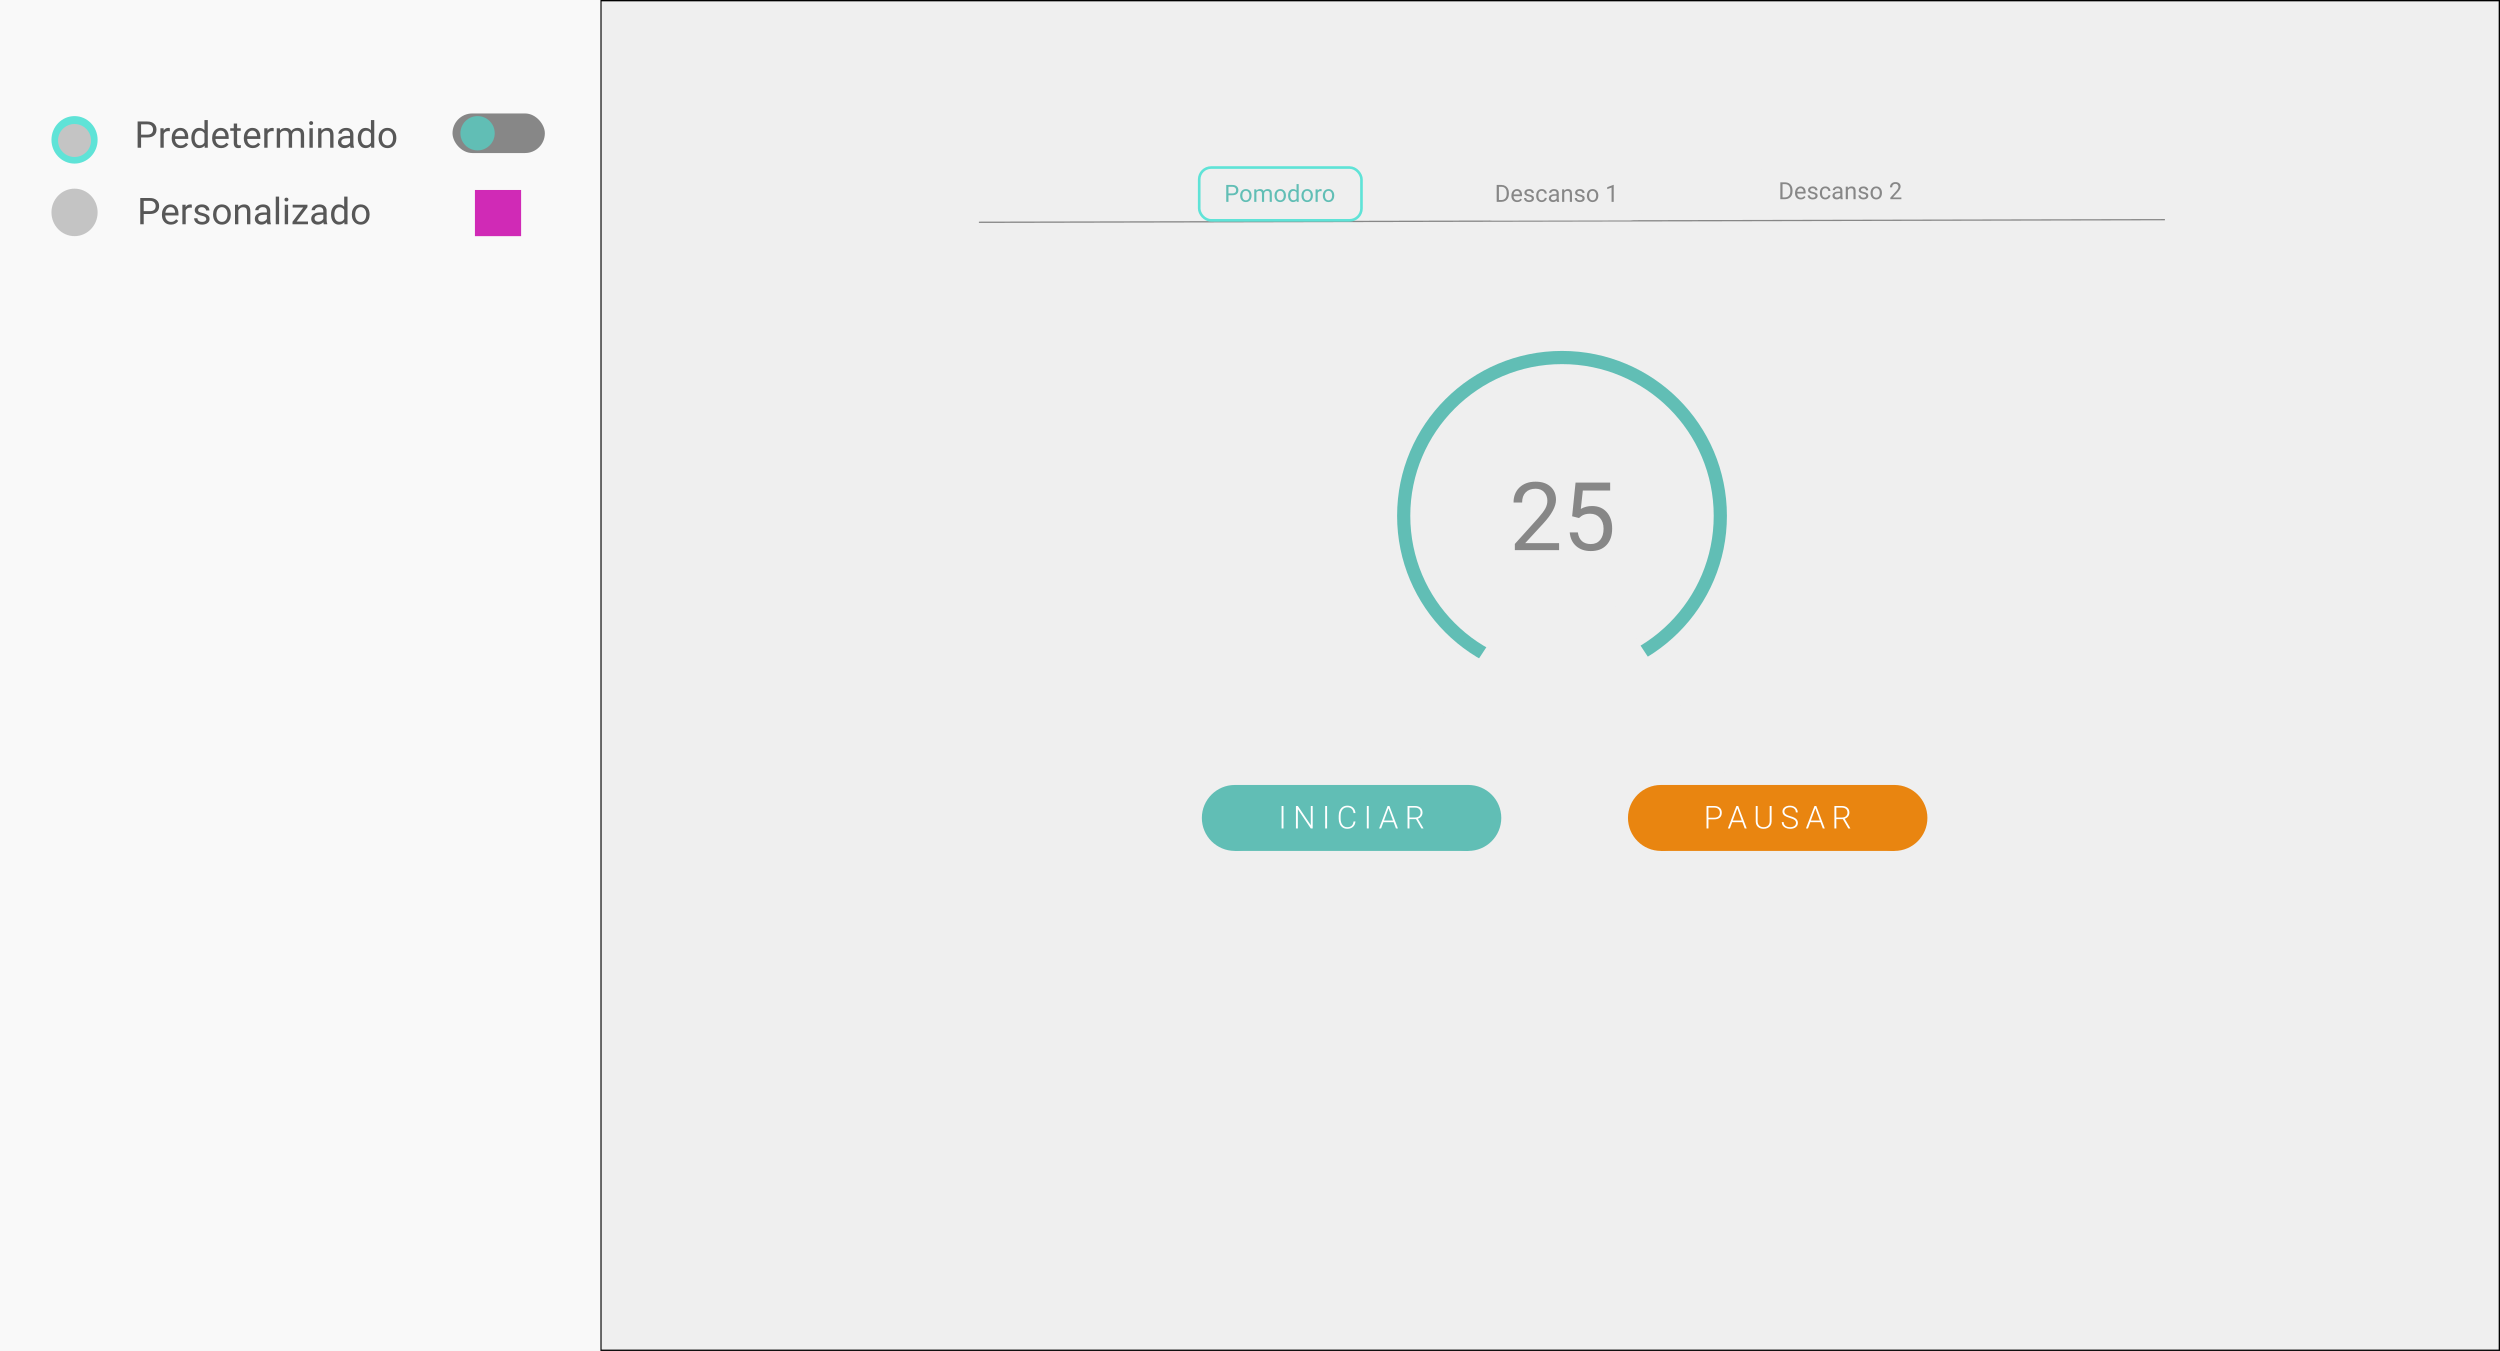 <svg width="1895" height="1024" viewBox="0 0 1895 1024" fill="none" xmlns="http://www.w3.org/2000/svg">
<rect width="1895" height="1024" fill="#E5E5E5"/>
<rect x="455.5" y="0.5" width="1439" height="1023" fill="#EFEFEF"/>
<circle cx="1184" cy="391" r="125" fill="#61BEB5"/>
<circle cx="1184" cy="391" r="115" fill="#EFEFEF"/>
<path d="M1185.5 401L1325.36 614H1045.64L1185.5 401Z" fill="#EFEFEF"/>
<path d="M1181.79 417H1148.25V412.324L1165.97 392.637C1168.6 389.66 1170.4 387.246 1171.39 385.395C1172.39 383.52 1172.9 381.586 1172.9 379.594C1172.9 376.922 1172.09 374.73 1170.47 373.02C1168.86 371.309 1166.7 370.453 1164 370.453C1160.77 370.453 1158.25 371.379 1156.45 373.23C1154.66 375.059 1153.77 377.613 1153.77 380.895H1147.27C1147.27 376.184 1148.78 372.375 1151.8 369.469C1154.85 366.562 1158.92 365.109 1164 365.109C1168.76 365.109 1172.52 366.363 1175.29 368.871C1178.05 371.355 1179.44 374.672 1179.44 378.82C1179.44 383.859 1176.23 389.859 1169.8 396.82L1156.09 411.691H1181.79V417ZM1191.67 391.336L1194.27 365.812H1220.5V371.824H1199.79L1198.25 385.781C1200.75 384.305 1203.6 383.566 1206.79 383.566C1211.45 383.566 1215.16 385.113 1217.9 388.207C1220.64 391.277 1222.01 395.438 1222.01 400.688C1222.01 405.961 1220.58 410.121 1217.72 413.168C1214.89 416.191 1210.91 417.703 1205.8 417.703C1201.28 417.703 1197.59 416.449 1194.73 413.941C1191.87 411.434 1190.24 407.965 1189.84 403.535H1196C1196.39 406.465 1197.44 408.68 1199.12 410.18C1200.81 411.656 1203.04 412.395 1205.8 412.395C1208.83 412.395 1211.2 411.363 1212.91 409.301C1214.64 407.238 1215.51 404.391 1215.51 400.758C1215.51 397.336 1214.57 394.594 1212.7 392.531C1210.84 390.445 1208.37 389.402 1205.28 389.402C1202.44 389.402 1200.21 390.023 1198.6 391.266L1196.88 392.672L1191.67 391.336Z" fill="#878787"/>
<rect x="1259" y="595" width="176.974" height="50" fill="#E98510"/>
<circle cx="1435.97" cy="620" r="25" fill="#E98510"/>
<circle cx="1259" cy="620" r="25" fill="#E98510"/>
<path d="M1295 621.051V628H1293.56V610.938H1299.37C1301.14 610.938 1302.54 611.391 1303.57 612.297C1304.6 613.203 1305.11 614.449 1305.11 616.035C1305.11 617.637 1304.62 618.875 1303.62 619.75C1302.64 620.617 1301.21 621.051 1299.34 621.051H1295ZM1295 619.832H1299.37C1300.77 619.832 1301.84 619.5 1302.57 618.836C1303.3 618.172 1303.67 617.246 1303.67 616.059C1303.67 614.879 1303.3 613.941 1302.57 613.246C1301.84 612.543 1300.81 612.184 1299.46 612.168H1295V619.832ZM1320.74 623.219H1313L1311.24 628H1309.73L1316.18 610.938H1317.55L1324.01 628H1322.51L1320.74 623.219ZM1313.44 621.988H1320.28L1316.86 612.695L1313.44 621.988ZM1342.87 610.938V622.586C1342.87 623.734 1342.61 624.734 1342.11 625.586C1341.61 626.438 1340.9 627.094 1339.99 627.555C1339.08 628.008 1338.04 628.234 1336.86 628.234C1335.06 628.234 1333.62 627.746 1332.54 626.77C1331.46 625.785 1330.9 624.426 1330.86 622.691V610.938H1332.29V622.48C1332.29 623.918 1332.7 625.035 1333.52 625.832C1334.34 626.621 1335.46 627.016 1336.86 627.016C1338.27 627.016 1339.38 626.617 1340.19 625.82C1341.01 625.023 1341.42 623.914 1341.42 622.492V610.938H1342.87ZM1361.35 623.805C1361.35 622.859 1361.02 622.113 1360.35 621.566C1359.69 621.012 1358.47 620.488 1356.71 619.996C1354.94 619.496 1353.65 618.953 1352.84 618.367C1351.69 617.539 1351.11 616.453 1351.11 615.109C1351.11 613.805 1351.64 612.746 1352.71 611.934C1353.79 611.113 1355.17 610.703 1356.84 610.703C1357.97 610.703 1358.98 610.922 1359.87 611.359C1360.77 611.797 1361.47 612.406 1361.96 613.188C1362.45 613.969 1362.7 614.84 1362.7 615.801H1361.24C1361.24 614.637 1360.85 613.703 1360.05 613C1359.25 612.289 1358.18 611.934 1356.84 611.934C1355.53 611.934 1354.49 612.227 1353.72 612.812C1352.95 613.391 1352.56 614.148 1352.56 615.086C1352.56 615.953 1352.91 616.66 1353.6 617.207C1354.3 617.754 1355.41 618.238 1356.94 618.66C1358.47 619.074 1359.63 619.508 1360.42 619.961C1361.21 620.406 1361.81 620.941 1362.2 621.566C1362.6 622.191 1362.8 622.93 1362.8 623.781C1362.8 625.125 1362.26 626.203 1361.19 627.016C1360.11 627.828 1358.7 628.234 1356.94 628.234C1355.74 628.234 1354.63 628.02 1353.63 627.59C1352.63 627.16 1351.86 626.559 1351.34 625.785C1350.83 625.012 1350.57 624.125 1350.57 623.125H1352.01C1352.01 624.328 1352.46 625.277 1353.36 625.973C1354.26 626.668 1355.45 627.016 1356.94 627.016C1358.27 627.016 1359.34 626.723 1360.14 626.137C1360.95 625.551 1361.35 624.773 1361.35 623.805ZM1379.93 623.219H1372.18L1370.43 628H1368.91L1375.37 610.938H1376.74L1383.2 628H1381.7L1379.93 623.219ZM1372.63 621.988H1379.47L1376.05 612.695L1372.63 621.988ZM1396.89 620.898H1391.94V628H1390.48V610.938H1396.03C1397.85 610.938 1399.27 611.379 1400.29 612.262C1401.32 613.145 1401.83 614.379 1401.83 615.965C1401.83 617.059 1401.51 618.023 1400.87 618.859C1400.23 619.695 1399.37 620.273 1398.29 620.594L1402.55 627.848V628H1401.02L1396.89 620.898ZM1391.94 619.668H1396.36C1397.57 619.668 1398.54 619.324 1399.27 618.637C1400.01 617.949 1400.38 617.059 1400.38 615.965C1400.38 614.762 1399.99 613.828 1399.23 613.164C1398.46 612.5 1397.39 612.168 1396 612.168H1391.94V619.668Z" fill="white"/>
<rect x="936" y="595" width="176.974" height="50" fill="#61BEB5"/>
<circle cx="1112.97" cy="620" r="25" fill="#61BEB5"/>
<circle cx="936" cy="620" r="25" fill="#61BEB5"/>
<path d="M972.881 628H971.44V610.938H972.881V628ZM995.025 628H993.584L983.775 613.398V628H982.322V610.938H983.775L993.595 625.551V610.938H995.025V628ZM1005.92 628H1004.48V610.938H1005.92V628ZM1027.44 622.68C1027.25 624.477 1026.6 625.852 1025.51 626.805C1024.42 627.758 1022.97 628.234 1021.16 628.234C1019.89 628.234 1018.77 627.918 1017.8 627.285C1016.83 626.652 1016.08 625.758 1015.55 624.602C1015.02 623.438 1014.75 622.109 1014.74 620.617V618.402C1014.74 616.887 1015 615.543 1015.54 614.371C1016.07 613.199 1016.83 612.297 1017.82 611.664C1018.82 611.023 1019.97 610.703 1021.27 610.703C1023.09 610.703 1024.54 611.199 1025.59 612.191C1026.65 613.176 1027.27 614.539 1027.44 616.281H1025.99C1025.63 613.383 1024.05 611.934 1021.27 611.934C1019.72 611.934 1018.48 612.512 1017.56 613.668C1016.65 614.824 1016.19 616.422 1016.19 618.461V620.547C1016.19 622.516 1016.64 624.086 1017.53 625.258C1018.43 626.43 1019.64 627.016 1021.16 627.016C1022.67 627.016 1023.8 626.656 1024.57 625.938C1025.34 625.211 1025.81 624.125 1025.99 622.68H1027.44ZM1037.5 628H1036.06V610.938H1037.5V628ZM1056.37 623.219H1048.62L1046.86 628H1045.35L1051.81 610.938H1053.18L1059.64 628H1058.14L1056.37 623.219ZM1049.06 621.988H1055.91L1052.49 612.695L1049.06 621.988ZM1073.33 620.898H1068.37V628H1066.92V610.938H1072.46C1074.28 610.938 1075.7 611.379 1076.73 612.262C1077.75 613.145 1078.26 614.379 1078.26 615.965C1078.26 617.059 1077.94 618.023 1077.3 618.859C1076.66 619.695 1075.8 620.273 1074.72 620.594L1078.99 627.848V628H1077.45L1073.33 620.898ZM1068.37 619.668H1072.79C1074 619.668 1074.97 619.324 1075.71 618.637C1076.44 617.949 1076.81 617.059 1076.81 615.965C1076.81 614.762 1076.43 613.828 1075.66 613.164C1074.9 612.5 1073.82 612.168 1072.44 612.168H1068.37V619.668Z" fill="white"/>
<line x1="741.999" y1="168.5" x2="1641" y2="166.496" stroke="#878787"/>
<rect x="1334" y="124" width="125" height="42" rx="10" fill="#EFEFEF"/>
<path d="M1349.49 151V138.203H1353.1C1354.21 138.203 1355.2 138.449 1356.05 138.941C1356.91 139.434 1357.57 140.134 1358.03 141.042C1358.5 141.95 1358.73 142.993 1358.74 144.171V144.988C1358.74 146.195 1358.51 147.253 1358.04 148.161C1357.57 149.069 1356.91 149.767 1356.04 150.253C1355.18 150.739 1354.18 150.988 1353.03 151H1349.49ZM1351.17 139.592V149.62H1352.95C1354.25 149.62 1355.26 149.216 1355.98 148.407C1356.71 147.599 1357.07 146.447 1357.07 144.953V144.206C1357.07 142.753 1356.73 141.625 1356.04 140.822C1355.36 140.014 1354.4 139.604 1353.14 139.592H1351.17ZM1364.99 151.176C1363.7 151.176 1362.65 150.754 1361.84 149.91C1361.03 149.061 1360.63 147.927 1360.63 146.509V146.21C1360.63 145.267 1360.81 144.426 1361.17 143.688C1361.53 142.943 1362.03 142.363 1362.68 141.947C1363.33 141.525 1364.03 141.314 1364.79 141.314C1366.02 141.314 1366.98 141.722 1367.67 142.536C1368.36 143.351 1368.7 144.517 1368.7 146.034V146.711H1362.26C1362.28 147.648 1362.55 148.407 1363.07 148.987C1363.6 149.562 1364.27 149.849 1365.08 149.849C1365.65 149.849 1366.14 149.731 1366.54 149.497C1366.93 149.263 1367.28 148.952 1367.58 148.565L1368.58 149.339C1367.78 150.563 1366.58 151.176 1364.99 151.176ZM1364.79 142.65C1364.13 142.65 1363.58 142.891 1363.13 143.371C1362.69 143.846 1362.41 144.514 1362.31 145.375H1367.07V145.252C1367.03 144.426 1366.8 143.787 1366.4 143.336C1366.01 142.879 1365.47 142.65 1364.79 142.65ZM1376.12 148.478C1376.12 148.038 1375.96 147.698 1375.62 147.458C1375.3 147.212 1374.72 147.001 1373.89 146.825C1373.07 146.649 1372.42 146.438 1371.93 146.192C1371.45 145.946 1371.09 145.653 1370.86 145.313C1370.63 144.974 1370.52 144.569 1370.52 144.101C1370.52 143.321 1370.85 142.662 1371.5 142.123C1372.16 141.584 1373.01 141.314 1374.03 141.314C1375.11 141.314 1375.98 141.593 1376.65 142.149C1377.33 142.706 1377.66 143.418 1377.66 144.285H1376.03C1376.03 143.84 1375.84 143.456 1375.46 143.134C1375.08 142.812 1374.61 142.65 1374.03 142.65C1373.44 142.65 1372.98 142.779 1372.64 143.037C1372.31 143.295 1372.14 143.632 1372.14 144.048C1372.14 144.44 1372.3 144.736 1372.61 144.936C1372.92 145.135 1373.48 145.325 1374.29 145.507C1375.1 145.688 1375.76 145.905 1376.27 146.157C1376.77 146.409 1377.14 146.714 1377.38 147.071C1377.63 147.423 1377.75 147.854 1377.75 148.363C1377.75 149.213 1377.41 149.896 1376.73 150.411C1376.05 150.921 1375.17 151.176 1374.09 151.176C1373.32 151.176 1372.65 151.041 1372.06 150.771C1371.48 150.502 1371.02 150.127 1370.68 149.646C1370.36 149.16 1370.19 148.636 1370.19 148.073H1371.82C1371.85 148.618 1372.06 149.052 1372.47 149.374C1372.88 149.69 1373.42 149.849 1374.09 149.849C1374.7 149.849 1375.19 149.726 1375.56 149.479C1375.94 149.228 1376.12 148.894 1376.12 148.478ZM1383.68 149.849C1384.26 149.849 1384.77 149.673 1385.2 149.321C1385.64 148.97 1385.88 148.53 1385.92 148.003H1387.46C1387.43 148.548 1387.25 149.066 1386.9 149.559C1386.55 150.051 1386.09 150.443 1385.51 150.736C1384.94 151.029 1384.33 151.176 1383.68 151.176C1382.39 151.176 1381.36 150.745 1380.59 149.884C1379.83 149.017 1379.45 147.833 1379.45 146.333V146.061C1379.45 145.135 1379.62 144.312 1379.96 143.591C1380.3 142.87 1380.78 142.311 1381.42 141.912C1382.05 141.514 1382.81 141.314 1383.67 141.314C1384.74 141.314 1385.63 141.634 1386.33 142.272C1387.04 142.911 1387.42 143.74 1387.46 144.76H1385.92C1385.88 144.145 1385.64 143.641 1385.22 143.248C1384.81 142.85 1384.29 142.65 1383.67 142.65C1382.85 142.65 1382.21 142.949 1381.75 143.547C1381.3 144.139 1381.07 144.997 1381.07 146.122V146.43C1381.07 147.525 1381.3 148.369 1381.75 148.961C1382.2 149.553 1382.85 149.849 1383.68 149.849ZM1395.16 151C1395.07 150.812 1394.99 150.479 1394.93 149.998C1394.18 150.783 1393.28 151.176 1392.23 151.176C1391.29 151.176 1390.52 150.912 1389.92 150.385C1389.32 149.852 1389.02 149.178 1389.02 148.363C1389.02 147.373 1389.39 146.605 1390.14 146.061C1390.9 145.51 1391.96 145.234 1393.33 145.234H1394.91V144.487C1394.91 143.919 1394.74 143.468 1394.4 143.134C1394.06 142.794 1393.56 142.624 1392.89 142.624C1392.31 142.624 1391.83 142.771 1391.44 143.063C1391.04 143.356 1390.85 143.711 1390.85 144.127H1389.21C1389.21 143.652 1389.38 143.195 1389.71 142.756C1390.05 142.311 1390.51 141.959 1391.08 141.701C1391.66 141.443 1392.3 141.314 1392.99 141.314C1394.09 141.314 1394.95 141.59 1395.57 142.141C1396.19 142.686 1396.51 143.438 1396.53 144.399V148.776C1396.53 149.649 1396.64 150.344 1396.87 150.859V151H1395.16ZM1392.46 149.761C1392.97 149.761 1393.46 149.629 1393.91 149.365C1394.37 149.102 1394.7 148.759 1394.91 148.337V146.386H1393.63C1391.64 146.386 1390.64 146.969 1390.64 148.135C1390.64 148.645 1390.81 149.043 1391.15 149.33C1391.49 149.617 1391.93 149.761 1392.46 149.761ZM1400.62 141.49L1400.67 142.686C1401.4 141.771 1402.35 141.314 1403.52 141.314C1405.53 141.314 1406.54 142.448 1406.56 144.716V151H1404.94V144.707C1404.93 144.021 1404.77 143.515 1404.46 143.187C1404.16 142.858 1403.68 142.694 1403.03 142.694C1402.5 142.694 1402.04 142.835 1401.64 143.116C1401.24 143.397 1400.93 143.767 1400.71 144.224V151H1399.08V141.49H1400.62ZM1414.55 148.478C1414.55 148.038 1414.38 147.698 1414.05 147.458C1413.72 147.212 1413.14 147.001 1412.32 146.825C1411.5 146.649 1410.84 146.438 1410.36 146.192C1409.88 145.946 1409.52 145.653 1409.29 145.313C1409.06 144.974 1408.94 144.569 1408.94 144.101C1408.94 143.321 1409.27 142.662 1409.93 142.123C1410.59 141.584 1411.43 141.314 1412.46 141.314C1413.54 141.314 1414.41 141.593 1415.08 142.149C1415.75 142.706 1416.09 143.418 1416.09 144.285H1414.45C1414.45 143.84 1414.26 143.456 1413.88 143.134C1413.51 142.812 1413.03 142.65 1412.46 142.65C1411.87 142.65 1411.4 142.779 1411.07 143.037C1410.74 143.295 1410.57 143.632 1410.57 144.048C1410.57 144.44 1410.72 144.736 1411.04 144.936C1411.35 145.135 1411.91 145.325 1412.71 145.507C1413.53 145.688 1414.19 145.905 1414.69 146.157C1415.2 146.409 1415.57 146.714 1415.81 147.071C1416.05 147.423 1416.18 147.854 1416.18 148.363C1416.18 149.213 1415.84 149.896 1415.16 150.411C1414.48 150.921 1413.6 151.176 1412.51 151.176C1411.75 151.176 1411.08 151.041 1410.49 150.771C1409.9 150.502 1409.44 150.127 1409.11 149.646C1408.78 149.16 1408.62 148.636 1408.62 148.073H1410.24C1410.27 148.618 1410.49 149.052 1410.89 149.374C1411.3 149.69 1411.84 149.849 1412.51 149.849C1413.13 149.849 1413.62 149.726 1413.99 149.479C1414.36 149.228 1414.55 148.894 1414.55 148.478ZM1417.86 146.157C1417.86 145.226 1418.05 144.388 1418.41 143.644C1418.78 142.899 1419.29 142.325 1419.94 141.921C1420.59 141.517 1421.34 141.314 1422.18 141.314C1423.47 141.314 1424.52 141.763 1425.32 142.659C1426.12 143.556 1426.52 144.748 1426.52 146.236V146.351C1426.52 147.276 1426.34 148.108 1425.99 148.847C1425.63 149.579 1425.13 150.15 1424.46 150.561C1423.81 150.971 1423.05 151.176 1422.2 151.176C1420.91 151.176 1419.86 150.728 1419.06 149.831C1418.26 148.935 1417.86 147.748 1417.86 146.271V146.157ZM1419.5 146.351C1419.5 147.405 1419.74 148.252 1420.23 148.891C1420.72 149.529 1421.38 149.849 1422.2 149.849C1423.02 149.849 1423.68 149.526 1424.17 148.882C1424.65 148.231 1424.9 147.323 1424.9 146.157C1424.9 145.114 1424.65 144.271 1424.15 143.626C1423.66 142.976 1423 142.65 1422.18 142.65C1421.38 142.65 1420.73 142.97 1420.24 143.608C1419.75 144.247 1419.5 145.161 1419.5 146.351ZM1441.24 151H1432.86V149.831L1437.29 144.909C1437.94 144.165 1438.4 143.562 1438.64 143.099C1438.89 142.63 1439.02 142.146 1439.02 141.648C1439.02 140.98 1438.82 140.433 1438.41 140.005C1438.01 139.577 1437.47 139.363 1436.8 139.363C1435.99 139.363 1435.36 139.595 1434.91 140.058C1434.46 140.515 1434.24 141.153 1434.24 141.974H1432.61C1432.61 140.796 1432.99 139.844 1433.75 139.117C1434.51 138.391 1435.52 138.027 1436.8 138.027C1437.99 138.027 1438.93 138.341 1439.62 138.968C1440.31 139.589 1440.65 140.418 1440.65 141.455C1440.65 142.715 1439.85 144.215 1438.25 145.955L1434.82 149.673H1441.24V151Z" fill="#878787"/>
<rect x="1121" y="125" width="125" height="42" rx="10" fill="#EFEFEF"/>
<path d="M1134.49 153V140.203H1138.1C1139.21 140.203 1140.2 140.449 1141.05 140.941C1141.91 141.434 1142.57 142.134 1143.03 143.042C1143.5 143.95 1143.73 144.993 1143.74 146.171V146.988C1143.74 148.195 1143.51 149.253 1143.04 150.161C1142.57 151.069 1141.91 151.767 1141.04 152.253C1140.18 152.739 1139.18 152.988 1138.03 153H1134.49ZM1136.17 141.592V151.62H1137.95C1139.25 151.62 1140.26 151.216 1140.98 150.407C1141.71 149.599 1142.07 148.447 1142.07 146.953V146.206C1142.07 144.753 1141.73 143.625 1141.04 142.822C1140.36 142.014 1139.4 141.604 1138.14 141.592H1136.17ZM1149.99 153.176C1148.7 153.176 1147.65 152.754 1146.84 151.91C1146.03 151.061 1145.63 149.927 1145.63 148.509V148.21C1145.63 147.267 1145.81 146.426 1146.17 145.688C1146.53 144.943 1147.03 144.363 1147.68 143.947C1148.33 143.525 1149.03 143.314 1149.79 143.314C1151.02 143.314 1151.98 143.722 1152.67 144.536C1153.36 145.351 1153.7 146.517 1153.7 148.034V148.711H1147.26C1147.28 149.648 1147.55 150.407 1148.07 150.987C1148.6 151.562 1149.27 151.849 1150.08 151.849C1150.65 151.849 1151.14 151.731 1151.54 151.497C1151.93 151.263 1152.28 150.952 1152.58 150.565L1153.58 151.339C1152.78 152.563 1151.58 153.176 1149.99 153.176ZM1149.79 144.65C1149.13 144.65 1148.58 144.891 1148.13 145.371C1147.69 145.846 1147.41 146.514 1147.31 147.375H1152.07V147.252C1152.03 146.426 1151.8 145.787 1151.4 145.336C1151.01 144.879 1150.47 144.65 1149.79 144.65ZM1161.12 150.478C1161.12 150.038 1160.96 149.698 1160.62 149.458C1160.3 149.212 1159.72 149.001 1158.89 148.825C1158.07 148.649 1157.42 148.438 1156.93 148.192C1156.45 147.946 1156.09 147.653 1155.86 147.313C1155.63 146.974 1155.52 146.569 1155.52 146.101C1155.52 145.321 1155.85 144.662 1156.5 144.123C1157.16 143.584 1158.01 143.314 1159.03 143.314C1160.11 143.314 1160.98 143.593 1161.65 144.149C1162.33 144.706 1162.66 145.418 1162.66 146.285H1161.03C1161.03 145.84 1160.84 145.456 1160.46 145.134C1160.08 144.812 1159.61 144.65 1159.03 144.65C1158.44 144.65 1157.98 144.779 1157.64 145.037C1157.31 145.295 1157.14 145.632 1157.14 146.048C1157.14 146.44 1157.3 146.736 1157.61 146.936C1157.92 147.135 1158.48 147.325 1159.29 147.507C1160.1 147.688 1160.76 147.905 1161.27 148.157C1161.77 148.409 1162.14 148.714 1162.38 149.071C1162.63 149.423 1162.75 149.854 1162.75 150.363C1162.75 151.213 1162.41 151.896 1161.73 152.411C1161.05 152.921 1160.17 153.176 1159.09 153.176C1158.32 153.176 1157.65 153.041 1157.06 152.771C1156.48 152.502 1156.02 152.127 1155.68 151.646C1155.36 151.16 1155.19 150.636 1155.19 150.073H1156.82C1156.85 150.618 1157.06 151.052 1157.47 151.374C1157.88 151.69 1158.42 151.849 1159.09 151.849C1159.7 151.849 1160.19 151.726 1160.56 151.479C1160.94 151.228 1161.12 150.894 1161.12 150.478ZM1168.68 151.849C1169.26 151.849 1169.77 151.673 1170.2 151.321C1170.64 150.97 1170.88 150.53 1170.92 150.003H1172.46C1172.43 150.548 1172.25 151.066 1171.9 151.559C1171.55 152.051 1171.09 152.443 1170.51 152.736C1169.94 153.029 1169.33 153.176 1168.68 153.176C1167.39 153.176 1166.36 152.745 1165.59 151.884C1164.83 151.017 1164.45 149.833 1164.45 148.333V148.061C1164.45 147.135 1164.62 146.312 1164.96 145.591C1165.3 144.87 1165.78 144.311 1166.42 143.912C1167.05 143.514 1167.81 143.314 1168.67 143.314C1169.74 143.314 1170.63 143.634 1171.33 144.272C1172.04 144.911 1172.42 145.74 1172.46 146.76H1170.92C1170.88 146.145 1170.64 145.641 1170.22 145.248C1169.81 144.85 1169.29 144.65 1168.67 144.65C1167.85 144.65 1167.21 144.949 1166.75 145.547C1166.3 146.139 1166.07 146.997 1166.07 148.122V148.43C1166.07 149.525 1166.3 150.369 1166.75 150.961C1167.2 151.553 1167.85 151.849 1168.68 151.849ZM1180.16 153C1180.07 152.812 1179.99 152.479 1179.93 151.998C1179.18 152.783 1178.28 153.176 1177.23 153.176C1176.29 153.176 1175.52 152.912 1174.92 152.385C1174.32 151.852 1174.02 151.178 1174.02 150.363C1174.02 149.373 1174.39 148.605 1175.14 148.061C1175.9 147.51 1176.96 147.234 1178.33 147.234H1179.91V146.487C1179.91 145.919 1179.74 145.468 1179.4 145.134C1179.06 144.794 1178.56 144.624 1177.89 144.624C1177.31 144.624 1176.83 144.771 1176.44 145.063C1176.04 145.356 1175.85 145.711 1175.85 146.127H1174.21C1174.21 145.652 1174.38 145.195 1174.71 144.756C1175.05 144.311 1175.51 143.959 1176.08 143.701C1176.66 143.443 1177.3 143.314 1177.99 143.314C1179.09 143.314 1179.95 143.59 1180.57 144.141C1181.19 144.686 1181.51 145.438 1181.53 146.399V150.776C1181.53 151.649 1181.64 152.344 1181.87 152.859V153H1180.16ZM1177.46 151.761C1177.97 151.761 1178.46 151.629 1178.91 151.365C1179.37 151.102 1179.7 150.759 1179.91 150.337V148.386H1178.63C1176.64 148.386 1175.64 148.969 1175.64 150.135C1175.64 150.645 1175.81 151.043 1176.15 151.33C1176.49 151.617 1176.93 151.761 1177.46 151.761ZM1185.62 143.49L1185.67 144.686C1186.4 143.771 1187.35 143.314 1188.52 143.314C1190.53 143.314 1191.54 144.448 1191.56 146.716V153H1189.94V146.707C1189.93 146.021 1189.77 145.515 1189.46 145.187C1189.16 144.858 1188.68 144.694 1188.03 144.694C1187.5 144.694 1187.04 144.835 1186.64 145.116C1186.24 145.397 1185.93 145.767 1185.71 146.224V153H1184.08V143.49H1185.62ZM1199.55 150.478C1199.55 150.038 1199.38 149.698 1199.05 149.458C1198.72 149.212 1198.14 149.001 1197.32 148.825C1196.5 148.649 1195.84 148.438 1195.36 148.192C1194.88 147.946 1194.52 147.653 1194.29 147.313C1194.06 146.974 1193.94 146.569 1193.94 146.101C1193.94 145.321 1194.27 144.662 1194.93 144.123C1195.59 143.584 1196.43 143.314 1197.46 143.314C1198.54 143.314 1199.41 143.593 1200.08 144.149C1200.75 144.706 1201.09 145.418 1201.09 146.285H1199.45C1199.45 145.84 1199.26 145.456 1198.88 145.134C1198.51 144.812 1198.03 144.65 1197.46 144.65C1196.87 144.65 1196.4 144.779 1196.07 145.037C1195.74 145.295 1195.57 145.632 1195.57 146.048C1195.57 146.44 1195.72 146.736 1196.04 146.936C1196.35 147.135 1196.91 147.325 1197.71 147.507C1198.53 147.688 1199.19 147.905 1199.69 148.157C1200.2 148.409 1200.57 148.714 1200.81 149.071C1201.05 149.423 1201.18 149.854 1201.18 150.363C1201.18 151.213 1200.84 151.896 1200.16 152.411C1199.48 152.921 1198.6 153.176 1197.51 153.176C1196.75 153.176 1196.08 153.041 1195.49 152.771C1194.9 152.502 1194.44 152.127 1194.11 151.646C1193.78 151.16 1193.62 150.636 1193.62 150.073H1195.24C1195.27 150.618 1195.49 151.052 1195.89 151.374C1196.3 151.69 1196.84 151.849 1197.51 151.849C1198.13 151.849 1198.62 151.726 1198.99 151.479C1199.36 151.228 1199.55 150.894 1199.55 150.478ZM1202.86 148.157C1202.86 147.226 1203.05 146.388 1203.41 145.644C1203.78 144.899 1204.29 144.325 1204.94 143.921C1205.59 143.517 1206.34 143.314 1207.18 143.314C1208.47 143.314 1209.52 143.763 1210.32 144.659C1211.12 145.556 1211.52 146.748 1211.52 148.236V148.351C1211.52 149.276 1211.34 150.108 1210.99 150.847C1210.63 151.579 1210.13 152.15 1209.46 152.561C1208.81 152.971 1208.05 153.176 1207.2 153.176C1205.91 153.176 1204.86 152.728 1204.06 151.831C1203.26 150.935 1202.86 149.748 1202.86 148.271V148.157ZM1204.5 148.351C1204.5 149.405 1204.74 150.252 1205.23 150.891C1205.72 151.529 1206.38 151.849 1207.2 151.849C1208.02 151.849 1208.68 151.526 1209.17 150.882C1209.65 150.231 1209.9 149.323 1209.9 148.157C1209.9 147.114 1209.65 146.271 1209.15 145.626C1208.66 144.976 1208 144.65 1207.18 144.65C1206.38 144.65 1205.73 144.97 1205.24 145.608C1204.75 146.247 1204.5 147.161 1204.5 148.351ZM1223.2 153H1221.57V142.163L1218.29 143.367V141.891L1222.95 140.142H1223.2V153Z" fill="#878787"/>
<rect x="909" y="127" width="123" height="40" rx="9" fill="#EFEFEF" stroke="#5FE3D7" stroke-width="2"/>
<path d="M931.173 147.99V153H929.485V140.203H934.205C935.605 140.203 936.701 140.561 937.492 141.275C938.289 141.99 938.688 142.937 938.688 144.114C938.688 145.356 938.298 146.314 937.519 146.988C936.745 147.656 935.635 147.99 934.188 147.99H931.173ZM931.173 146.61H934.205C935.107 146.61 935.799 146.399 936.279 145.978C936.76 145.55 937 144.935 937 144.132C937 143.37 936.76 142.761 936.279 142.304C935.799 141.847 935.14 141.609 934.302 141.592H931.173V146.61ZM940.032 148.157C940.032 147.226 940.214 146.388 940.577 145.644C940.946 144.899 941.456 144.325 942.106 143.921C942.763 143.517 943.51 143.314 944.348 143.314C945.643 143.314 946.688 143.763 947.485 144.659C948.288 145.556 948.689 146.748 948.689 148.236V148.351C948.689 149.276 948.511 150.108 948.153 150.847C947.802 151.579 947.295 152.15 946.633 152.561C945.977 152.971 945.221 153.176 944.365 153.176C943.076 153.176 942.03 152.728 941.228 151.831C940.431 150.935 940.032 149.748 940.032 148.271V148.157ZM941.667 148.351C941.667 149.405 941.91 150.252 942.396 150.891C942.889 151.529 943.545 151.849 944.365 151.849C945.191 151.849 945.848 151.526 946.334 150.882C946.82 150.231 947.063 149.323 947.063 148.157C947.063 147.114 946.814 146.271 946.316 145.626C945.824 144.976 945.168 144.65 944.348 144.65C943.545 144.65 942.897 144.97 942.405 145.608C941.913 146.247 941.667 147.161 941.667 148.351ZM952.258 143.49L952.302 144.545C952.999 143.725 953.939 143.314 955.123 143.314C956.453 143.314 957.358 143.824 957.839 144.844C958.155 144.387 958.565 144.018 959.069 143.736C959.579 143.455 960.18 143.314 960.871 143.314C962.957 143.314 964.018 144.419 964.053 146.628V153H962.427V146.725C962.427 146.045 962.271 145.538 961.961 145.204C961.65 144.864 961.129 144.694 960.396 144.694C959.793 144.694 959.292 144.876 958.894 145.239C958.495 145.597 958.264 146.08 958.199 146.689V153H956.564V146.769C956.564 145.386 955.888 144.694 954.534 144.694C953.468 144.694 952.738 145.148 952.346 146.057V153H950.72V143.49H952.258ZM966.083 148.157C966.083 147.226 966.265 146.388 966.628 145.644C966.997 144.899 967.507 144.325 968.157 143.921C968.813 143.517 969.561 143.314 970.398 143.314C971.693 143.314 972.739 143.763 973.536 144.659C974.339 145.556 974.74 146.748 974.74 148.236V148.351C974.74 149.276 974.562 150.108 974.204 150.847C973.853 151.579 973.346 152.15 972.684 152.561C972.027 152.971 971.271 153.176 970.416 153.176C969.127 153.176 968.081 152.728 967.278 151.831C966.481 150.935 966.083 149.748 966.083 148.271V148.157ZM967.718 148.351C967.718 149.405 967.961 150.252 968.447 150.891C968.939 151.529 969.596 151.849 970.416 151.849C971.242 151.849 971.898 151.526 972.385 150.882C972.871 150.231 973.114 149.323 973.114 148.157C973.114 147.114 972.865 146.271 972.367 145.626C971.875 144.976 971.219 144.65 970.398 144.65C969.596 144.65 968.948 144.97 968.456 145.608C967.964 146.247 967.718 147.161 967.718 148.351ZM976.384 148.166C976.384 146.707 976.729 145.535 977.421 144.65C978.112 143.76 979.018 143.314 980.137 143.314C981.25 143.314 982.132 143.695 982.782 144.457V139.5H984.408V153H982.914L982.835 151.98C982.185 152.777 981.279 153.176 980.119 153.176C979.018 153.176 978.118 152.725 977.421 151.822C976.729 150.92 976.384 149.742 976.384 148.289V148.166ZM978.01 148.351C978.01 149.429 978.232 150.272 978.678 150.882C979.123 151.491 979.738 151.796 980.523 151.796C981.555 151.796 982.308 151.333 982.782 150.407V146.039C982.296 145.143 981.549 144.694 980.541 144.694C979.744 144.694 979.123 145.002 978.678 145.617C978.232 146.232 978.01 147.144 978.01 148.351ZM986.509 148.157C986.509 147.226 986.69 146.388 987.054 145.644C987.423 144.899 987.933 144.325 988.583 143.921C989.239 143.517 989.986 143.314 990.824 143.314C992.119 143.314 993.165 143.763 993.962 144.659C994.765 145.556 995.166 146.748 995.166 148.236V148.351C995.166 149.276 994.987 150.108 994.63 150.847C994.278 151.579 993.771 152.15 993.109 152.561C992.453 152.971 991.697 153.176 990.842 153.176C989.553 153.176 988.507 152.728 987.704 151.831C986.907 150.935 986.509 149.748 986.509 148.271V148.157ZM988.144 148.351C988.144 149.405 988.387 150.252 988.873 150.891C989.365 151.529 990.021 151.849 990.842 151.849C991.668 151.849 992.324 151.526 992.811 150.882C993.297 150.231 993.54 149.323 993.54 148.157C993.54 147.114 993.291 146.271 992.793 145.626C992.301 144.976 991.645 144.65 990.824 144.65C990.021 144.65 989.374 144.97 988.882 145.608C988.39 146.247 988.144 147.161 988.144 148.351ZM1001.8 144.949C1001.56 144.908 1001.29 144.888 1001 144.888C999.936 144.888 999.212 145.342 998.831 146.25V153H997.205V143.49H998.787L998.813 144.589C999.347 143.739 1000.1 143.314 1001.08 143.314C1001.4 143.314 1001.64 143.355 1001.8 143.438V144.949ZM1002.7 148.157C1002.7 147.226 1002.88 146.388 1003.24 145.644C1003.61 144.899 1004.12 144.325 1004.77 143.921C1005.43 143.517 1006.18 143.314 1007.01 143.314C1008.31 143.314 1009.35 143.763 1010.15 144.659C1010.95 145.556 1011.36 146.748 1011.36 148.236V148.351C1011.36 149.276 1011.18 150.108 1010.82 150.847C1010.47 151.579 1009.96 152.15 1009.3 152.561C1008.64 152.971 1007.89 153.176 1007.03 153.176C1005.74 153.176 1004.7 152.728 1003.89 151.831C1003.1 150.935 1002.7 149.748 1002.7 148.271V148.157ZM1004.33 148.351C1004.33 149.405 1004.58 150.252 1005.06 150.891C1005.55 151.529 1006.21 151.849 1007.03 151.849C1007.86 151.849 1008.51 151.526 1009 150.882C1009.49 150.231 1009.73 149.323 1009.73 148.157C1009.73 147.114 1009.48 146.271 1008.98 145.626C1008.49 144.976 1007.83 144.65 1007.01 144.65C1006.21 144.65 1005.56 144.97 1005.07 145.608C1004.58 146.247 1004.33 147.161 1004.33 148.351Z" fill="#61BEB5"/>
<rect x="455.5" y="0.5" width="1439" height="1023" stroke="black"/>
<rect width="455" height="1024" fill="#F9F9F9"/>
<path d="M106.936 104.207V112H104.311V92.094H111.652C113.831 92.094 115.535 92.65 116.766 93.762C118.005 94.874 118.625 96.346 118.625 98.178C118.625 100.11 118.019 101.6 116.807 102.648C115.604 103.688 113.876 104.207 111.625 104.207H106.936ZM106.936 102.061H111.652C113.056 102.061 114.132 101.732 114.879 101.076C115.626 100.411 116 99.454 116 98.205C116 97.02 115.626 96.072 114.879 95.361C114.132 94.65 113.106 94.281 111.803 94.254H106.936V102.061ZM128.729 99.477C128.346 99.413 127.931 99.381 127.484 99.381C125.826 99.381 124.7 100.087 124.107 101.5V112H121.578V97.207H124.039L124.08 98.916C124.91 97.594 126.085 96.934 127.607 96.934C128.1 96.934 128.473 96.997 128.729 97.125V99.477ZM136.932 112.273C134.926 112.273 133.295 111.617 132.037 110.305C130.779 108.983 130.15 107.219 130.15 105.014V104.549C130.15 103.081 130.428 101.773 130.984 100.625C131.549 99.467 132.333 98.565 133.336 97.918C134.348 97.262 135.441 96.934 136.617 96.934C138.54 96.934 140.035 97.567 141.102 98.834C142.168 100.101 142.701 101.915 142.701 104.275V105.328H132.68C132.716 106.786 133.14 107.967 133.951 108.869C134.771 109.762 135.811 110.209 137.068 110.209C137.962 110.209 138.718 110.027 139.338 109.662C139.958 109.298 140.5 108.814 140.965 108.213L142.51 109.416C141.27 111.321 139.411 112.273 136.932 112.273ZM136.617 99.012C135.596 99.012 134.74 99.385 134.047 100.133C133.354 100.871 132.926 101.91 132.762 103.25H140.172V103.059C140.099 101.773 139.753 100.78 139.133 100.078C138.513 99.367 137.674 99.012 136.617 99.012ZM145.025 104.48C145.025 102.211 145.563 100.388 146.639 99.012C147.714 97.626 149.122 96.934 150.863 96.934C152.595 96.934 153.967 97.526 154.979 98.711V91H157.508V112H155.184L155.061 110.414C154.049 111.654 152.641 112.273 150.836 112.273C149.122 112.273 147.723 111.572 146.639 110.168C145.563 108.764 145.025 106.932 145.025 104.672V104.48ZM147.555 104.768C147.555 106.445 147.901 107.757 148.594 108.705C149.286 109.653 150.243 110.127 151.465 110.127C153.069 110.127 154.24 109.407 154.979 107.967V101.172C154.222 99.777 153.06 99.08 151.492 99.08C150.253 99.08 149.286 99.559 148.594 100.516C147.901 101.473 147.555 102.89 147.555 104.768ZM167.584 112.273C165.579 112.273 163.947 111.617 162.689 110.305C161.432 108.983 160.803 107.219 160.803 105.014V104.549C160.803 103.081 161.081 101.773 161.637 100.625C162.202 99.467 162.986 98.565 163.988 97.918C165 97.262 166.094 96.934 167.27 96.934C169.193 96.934 170.688 97.567 171.754 98.834C172.82 100.101 173.354 101.915 173.354 104.275V105.328H163.332C163.368 106.786 163.792 107.967 164.604 108.869C165.424 109.762 166.463 110.209 167.721 110.209C168.614 110.209 169.37 110.027 169.99 109.662C170.61 109.298 171.152 108.814 171.617 108.213L173.162 109.416C171.923 111.321 170.063 112.273 167.584 112.273ZM167.27 99.012C166.249 99.012 165.392 99.385 164.699 100.133C164.007 100.871 163.578 101.91 163.414 103.25H170.824V103.059C170.751 101.773 170.405 100.78 169.785 100.078C169.165 99.367 168.327 99.012 167.27 99.012ZM179.725 93.625V97.207H182.486V99.162H179.725V108.336C179.725 108.928 179.848 109.375 180.094 109.676C180.34 109.967 180.759 110.113 181.352 110.113C181.643 110.113 182.044 110.059 182.555 109.949V112C181.889 112.182 181.242 112.273 180.613 112.273C179.483 112.273 178.631 111.932 178.057 111.248C177.482 110.564 177.195 109.594 177.195 108.336V99.162H174.502V97.207H177.195V93.625H179.725ZM191.592 112.273C189.587 112.273 187.955 111.617 186.697 110.305C185.439 108.983 184.811 107.219 184.811 105.014V104.549C184.811 103.081 185.089 101.773 185.645 100.625C186.21 99.467 186.993 98.565 187.996 97.918C189.008 97.262 190.102 96.934 191.277 96.934C193.201 96.934 194.695 97.567 195.762 98.834C196.828 100.101 197.361 101.915 197.361 104.275V105.328H187.34C187.376 106.786 187.8 107.967 188.611 108.869C189.432 109.762 190.471 110.209 191.729 110.209C192.622 110.209 193.378 110.027 193.998 109.662C194.618 109.298 195.16 108.814 195.625 108.213L197.17 109.416C195.93 111.321 194.071 112.273 191.592 112.273ZM191.277 99.012C190.257 99.012 189.4 99.385 188.707 100.133C188.014 100.871 187.586 101.91 187.422 103.25H194.832V103.059C194.759 101.773 194.413 100.78 193.793 100.078C193.173 99.367 192.335 99.012 191.277 99.012ZM207.451 99.477C207.068 99.413 206.654 99.381 206.207 99.381C204.548 99.381 203.423 100.087 202.83 101.5V112H200.301V97.207H202.762L202.803 98.916C203.632 97.594 204.808 96.934 206.33 96.934C206.822 96.934 207.196 96.997 207.451 97.125V99.477ZM212.168 97.207L212.236 98.848C213.321 97.572 214.784 96.934 216.625 96.934C218.694 96.934 220.102 97.727 220.85 99.312C221.342 98.602 221.98 98.027 222.764 97.59C223.557 97.152 224.491 96.934 225.566 96.934C228.811 96.934 230.461 98.652 230.516 102.088V112H227.986V102.238C227.986 101.181 227.745 100.393 227.262 99.873C226.779 99.344 225.967 99.08 224.828 99.08C223.889 99.08 223.11 99.363 222.49 99.928C221.87 100.484 221.51 101.236 221.41 102.184V112H218.867V102.307C218.867 100.156 217.814 99.08 215.709 99.08C214.05 99.08 212.915 99.787 212.305 101.199V112H209.775V97.207H212.168ZM237.092 112H234.562V97.207H237.092V112ZM234.357 93.283C234.357 92.873 234.48 92.527 234.727 92.244C234.982 91.962 235.355 91.82 235.848 91.82C236.34 91.82 236.714 91.962 236.969 92.244C237.224 92.527 237.352 92.873 237.352 93.283C237.352 93.693 237.224 94.035 236.969 94.309C236.714 94.582 236.34 94.719 235.848 94.719C235.355 94.719 234.982 94.582 234.727 94.309C234.48 94.035 234.357 93.693 234.357 93.283ZM243.545 97.207L243.627 99.066C244.757 97.644 246.234 96.934 248.057 96.934C251.183 96.934 252.76 98.697 252.787 102.225V112H250.258V102.211C250.249 101.145 250.003 100.356 249.52 99.846C249.046 99.335 248.303 99.08 247.291 99.08C246.471 99.08 245.751 99.299 245.131 99.736C244.511 100.174 244.028 100.748 243.682 101.459V112H241.152V97.207H243.545ZM265.734 112C265.589 111.708 265.47 111.189 265.379 110.441C264.203 111.663 262.799 112.273 261.168 112.273C259.71 112.273 258.511 111.863 257.572 111.043C256.643 110.214 256.178 109.165 256.178 107.898C256.178 106.358 256.761 105.164 257.928 104.316C259.104 103.46 260.753 103.031 262.877 103.031H265.338V101.869C265.338 100.985 265.074 100.283 264.545 99.764C264.016 99.235 263.237 98.971 262.207 98.971C261.305 98.971 260.548 99.199 259.938 99.654C259.327 100.11 259.021 100.661 259.021 101.309H256.479C256.479 100.57 256.738 99.859 257.258 99.176C257.786 98.483 258.497 97.936 259.391 97.535C260.293 97.134 261.282 96.934 262.357 96.934C264.062 96.934 265.397 97.362 266.363 98.219C267.329 99.066 267.831 100.238 267.867 101.732V108.541C267.867 109.899 268.04 110.979 268.387 111.781V112H265.734ZM261.537 110.072C262.33 110.072 263.082 109.867 263.793 109.457C264.504 109.047 265.019 108.514 265.338 107.857V104.822H263.355C260.257 104.822 258.707 105.729 258.707 107.543C258.707 108.336 258.971 108.956 259.5 109.402C260.029 109.849 260.708 110.072 261.537 110.072ZM271.217 104.48C271.217 102.211 271.755 100.388 272.83 99.012C273.906 97.626 275.314 96.934 277.055 96.934C278.786 96.934 280.158 97.526 281.17 98.711V91H283.699V112H281.375L281.252 110.414C280.24 111.654 278.832 112.273 277.027 112.273C275.314 112.273 273.915 111.572 272.83 110.168C271.755 108.764 271.217 106.932 271.217 104.672V104.48ZM273.746 104.768C273.746 106.445 274.092 107.757 274.785 108.705C275.478 109.653 276.435 110.127 277.656 110.127C279.26 110.127 280.432 109.407 281.17 107.967V101.172C280.413 99.777 279.251 99.08 277.684 99.08C276.444 99.08 275.478 99.559 274.785 100.516C274.092 101.473 273.746 102.89 273.746 104.768ZM286.967 104.467C286.967 103.018 287.249 101.714 287.814 100.557C288.389 99.399 289.182 98.506 290.193 97.877C291.214 97.248 292.376 96.934 293.68 96.934C295.694 96.934 297.321 97.631 298.561 99.025C299.809 100.42 300.434 102.275 300.434 104.59V104.768C300.434 106.208 300.156 107.502 299.6 108.65C299.053 109.79 298.264 110.678 297.234 111.316C296.214 111.954 295.038 112.273 293.707 112.273C291.702 112.273 290.075 111.576 288.826 110.182C287.587 108.787 286.967 106.941 286.967 104.645V104.467ZM289.51 104.768C289.51 106.408 289.888 107.725 290.645 108.719C291.41 109.712 292.431 110.209 293.707 110.209C294.992 110.209 296.013 109.708 296.77 108.705C297.526 107.693 297.904 106.281 297.904 104.467C297.904 102.844 297.517 101.532 296.742 100.529C295.977 99.518 294.956 99.012 293.68 99.012C292.431 99.012 291.424 99.508 290.658 100.502C289.893 101.495 289.51 102.917 289.51 104.768Z" fill="#575757"/>
<rect x="343" y="86" width="70" height="30" rx="15" fill="#878787"/>
<circle cx="362" cy="101" r="13" fill="#61BEB5"/>
<path d="M108.936 162.207V170H106.311V150.094H113.652C115.831 150.094 117.535 150.65 118.766 151.762C120.005 152.874 120.625 154.346 120.625 156.178C120.625 158.11 120.019 159.6 118.807 160.648C117.604 161.688 115.876 162.207 113.625 162.207H108.936ZM108.936 160.061H113.652C115.056 160.061 116.132 159.732 116.879 159.076C117.626 158.411 118 157.454 118 156.205C118 155.02 117.626 154.072 116.879 153.361C116.132 152.65 115.106 152.281 113.803 152.254H108.936V160.061ZM129.525 170.273C127.52 170.273 125.889 169.617 124.631 168.305C123.373 166.983 122.744 165.219 122.744 163.014V162.549C122.744 161.081 123.022 159.773 123.578 158.625C124.143 157.467 124.927 156.565 125.93 155.918C126.941 155.262 128.035 154.934 129.211 154.934C131.134 154.934 132.629 155.567 133.695 156.834C134.762 158.101 135.295 159.915 135.295 162.275V163.328H125.273C125.31 164.786 125.734 165.967 126.545 166.869C127.365 167.762 128.404 168.209 129.662 168.209C130.555 168.209 131.312 168.027 131.932 167.662C132.551 167.298 133.094 166.814 133.559 166.213L135.104 167.416C133.864 169.321 132.005 170.273 129.525 170.273ZM129.211 157.012C128.19 157.012 127.333 157.385 126.641 158.133C125.948 158.871 125.52 159.91 125.355 161.25H132.766V161.059C132.693 159.773 132.346 158.78 131.727 158.078C131.107 157.367 130.268 157.012 129.211 157.012ZM145.385 157.477C145.002 157.413 144.587 157.381 144.141 157.381C142.482 157.381 141.356 158.087 140.764 159.5V170H138.234V155.207H140.695L140.736 156.916C141.566 155.594 142.742 154.934 144.264 154.934C144.756 154.934 145.13 154.997 145.385 155.125V157.477ZM156.336 166.076C156.336 165.393 156.076 164.864 155.557 164.49C155.046 164.107 154.148 163.779 152.863 163.506C151.587 163.232 150.571 162.904 149.814 162.521C149.067 162.139 148.511 161.683 148.146 161.154C147.791 160.626 147.613 159.997 147.613 159.268C147.613 158.055 148.124 157.03 149.145 156.191C150.174 155.353 151.487 154.934 153.082 154.934C154.759 154.934 156.117 155.367 157.156 156.232C158.204 157.098 158.729 158.206 158.729 159.555H156.186C156.186 158.862 155.889 158.265 155.297 157.764C154.714 157.262 153.975 157.012 153.082 157.012C152.161 157.012 151.441 157.212 150.922 157.613C150.402 158.014 150.143 158.538 150.143 159.186C150.143 159.796 150.384 160.257 150.867 160.566C151.35 160.876 152.221 161.173 153.479 161.455C154.745 161.738 155.771 162.075 156.555 162.467C157.339 162.859 157.917 163.333 158.291 163.889C158.674 164.436 158.865 165.105 158.865 165.898C158.865 167.22 158.337 168.282 157.279 169.084C156.222 169.877 154.85 170.273 153.164 170.273C151.979 170.273 150.931 170.064 150.02 169.645C149.108 169.225 148.393 168.642 147.873 167.895C147.363 167.138 147.107 166.322 147.107 165.447H149.637C149.682 166.295 150.02 166.969 150.648 167.471C151.286 167.963 152.125 168.209 153.164 168.209C154.121 168.209 154.887 168.018 155.461 167.635C156.044 167.243 156.336 166.723 156.336 166.076ZM161.49 162.467C161.49 161.018 161.773 159.714 162.338 158.557C162.912 157.399 163.705 156.506 164.717 155.877C165.738 155.248 166.9 154.934 168.203 154.934C170.217 154.934 171.844 155.631 173.084 157.025C174.333 158.42 174.957 160.275 174.957 162.59V162.768C174.957 164.208 174.679 165.502 174.123 166.65C173.576 167.79 172.788 168.678 171.758 169.316C170.737 169.954 169.561 170.273 168.23 170.273C166.225 170.273 164.598 169.576 163.35 168.182C162.11 166.787 161.49 164.941 161.49 162.645V162.467ZM164.033 162.768C164.033 164.408 164.411 165.725 165.168 166.719C165.934 167.712 166.954 168.209 168.23 168.209C169.516 168.209 170.536 167.708 171.293 166.705C172.049 165.693 172.428 164.281 172.428 162.467C172.428 160.844 172.04 159.532 171.266 158.529C170.5 157.518 169.479 157.012 168.203 157.012C166.954 157.012 165.947 157.508 165.182 158.502C164.416 159.495 164.033 160.917 164.033 162.768ZM180.521 155.207L180.604 157.066C181.734 155.645 183.21 154.934 185.033 154.934C188.16 154.934 189.736 156.697 189.764 160.225V170H187.234V160.211C187.225 159.145 186.979 158.356 186.496 157.846C186.022 157.335 185.279 157.08 184.268 157.08C183.447 157.08 182.727 157.299 182.107 157.736C181.488 158.174 181.005 158.748 180.658 159.459V170H178.129V155.207H180.521ZM202.711 170C202.565 169.708 202.447 169.189 202.355 168.441C201.18 169.663 199.776 170.273 198.145 170.273C196.686 170.273 195.488 169.863 194.549 169.043C193.619 168.214 193.154 167.165 193.154 165.898C193.154 164.358 193.738 163.164 194.904 162.316C196.08 161.46 197.73 161.031 199.854 161.031H202.314V159.869C202.314 158.985 202.05 158.283 201.521 157.764C200.993 157.235 200.214 156.971 199.184 156.971C198.281 156.971 197.525 157.199 196.914 157.654C196.303 158.11 195.998 158.661 195.998 159.309H193.455C193.455 158.57 193.715 157.859 194.234 157.176C194.763 156.483 195.474 155.936 196.367 155.535C197.27 155.134 198.258 154.934 199.334 154.934C201.038 154.934 202.374 155.362 203.34 156.219C204.306 157.066 204.807 158.238 204.844 159.732V166.541C204.844 167.899 205.017 168.979 205.363 169.781V170H202.711ZM198.514 168.072C199.307 168.072 200.059 167.867 200.77 167.457C201.48 167.047 201.995 166.514 202.314 165.857V162.822H200.332C197.233 162.822 195.684 163.729 195.684 165.543C195.684 166.336 195.948 166.956 196.477 167.402C197.005 167.849 197.684 168.072 198.514 168.072ZM211.557 170H209.027V149H211.557V170ZM218.365 170H215.836V155.207H218.365V170ZM215.631 151.283C215.631 150.873 215.754 150.527 216 150.244C216.255 149.962 216.629 149.82 217.121 149.82C217.613 149.82 217.987 149.962 218.242 150.244C218.497 150.527 218.625 150.873 218.625 151.283C218.625 151.693 218.497 152.035 218.242 152.309C217.987 152.582 217.613 152.719 217.121 152.719C216.629 152.719 216.255 152.582 216 152.309C215.754 152.035 215.631 151.693 215.631 151.283ZM224.805 167.936H233.459V170H221.715V168.141L229.877 157.299H221.838V155.207H233.049V156.998L224.805 167.936ZM245.449 170C245.303 169.708 245.185 169.189 245.094 168.441C243.918 169.663 242.514 170.273 240.883 170.273C239.424 170.273 238.226 169.863 237.287 169.043C236.357 168.214 235.893 167.165 235.893 165.898C235.893 164.358 236.476 163.164 237.643 162.316C238.818 161.46 240.468 161.031 242.592 161.031H245.053V159.869C245.053 158.985 244.788 158.283 244.26 157.764C243.731 157.235 242.952 156.971 241.922 156.971C241.02 156.971 240.263 157.199 239.652 157.654C239.042 158.11 238.736 158.661 238.736 159.309H236.193C236.193 158.57 236.453 157.859 236.973 157.176C237.501 156.483 238.212 155.936 239.105 155.535C240.008 155.134 240.997 154.934 242.072 154.934C243.777 154.934 245.112 155.362 246.078 156.219C247.044 157.066 247.546 158.238 247.582 159.732V166.541C247.582 167.899 247.755 168.979 248.102 169.781V170H245.449ZM241.252 168.072C242.045 168.072 242.797 167.867 243.508 167.457C244.219 167.047 244.734 166.514 245.053 165.857V162.822H243.07C239.971 162.822 238.422 163.729 238.422 165.543C238.422 166.336 238.686 166.956 239.215 167.402C239.743 167.849 240.423 168.072 241.252 168.072ZM250.932 162.48C250.932 160.211 251.469 158.388 252.545 157.012C253.62 155.626 255.029 154.934 256.77 154.934C258.501 154.934 259.873 155.526 260.885 156.711V149H263.414V170H261.09L260.967 168.414C259.955 169.654 258.547 170.273 256.742 170.273C255.029 170.273 253.63 169.572 252.545 168.168C251.469 166.764 250.932 164.932 250.932 162.672V162.48ZM253.461 162.768C253.461 164.445 253.807 165.757 254.5 166.705C255.193 167.653 256.15 168.127 257.371 168.127C258.975 168.127 260.146 167.407 260.885 165.967V159.172C260.128 157.777 258.966 157.08 257.398 157.08C256.159 157.08 255.193 157.559 254.5 158.516C253.807 159.473 253.461 160.89 253.461 162.768ZM266.682 162.467C266.682 161.018 266.964 159.714 267.529 158.557C268.104 157.399 268.896 156.506 269.908 155.877C270.929 155.248 272.091 154.934 273.395 154.934C275.409 154.934 277.036 155.631 278.275 157.025C279.524 158.42 280.148 160.275 280.148 162.59V162.768C280.148 164.208 279.87 165.502 279.314 166.65C278.768 167.79 277.979 168.678 276.949 169.316C275.928 169.954 274.753 170.273 273.422 170.273C271.417 170.273 269.79 169.576 268.541 168.182C267.301 166.787 266.682 164.941 266.682 162.645V162.467ZM269.225 162.768C269.225 164.408 269.603 165.725 270.359 166.719C271.125 167.712 272.146 168.209 273.422 168.209C274.707 168.209 275.728 167.708 276.484 166.705C277.241 165.693 277.619 164.281 277.619 162.467C277.619 160.844 277.232 159.532 276.457 158.529C275.691 157.518 274.671 157.012 273.395 157.012C272.146 157.012 271.139 157.508 270.373 158.502C269.607 159.495 269.225 160.917 269.225 162.768Z" fill="#575757"/>
<rect x="360" y="144" width="35" height="35" fill="#D02AB6"/>
<ellipse cx="56.5" cy="106" rx="17.5" ry="18" fill="#5FE3D7"/>
<ellipse cx="56.5" cy="161" rx="17.5" ry="18" fill="#C4C4C4"/>
<circle cx="56.5" cy="106.5" r="12.5" fill="#C4C4C4"/>
</svg>
